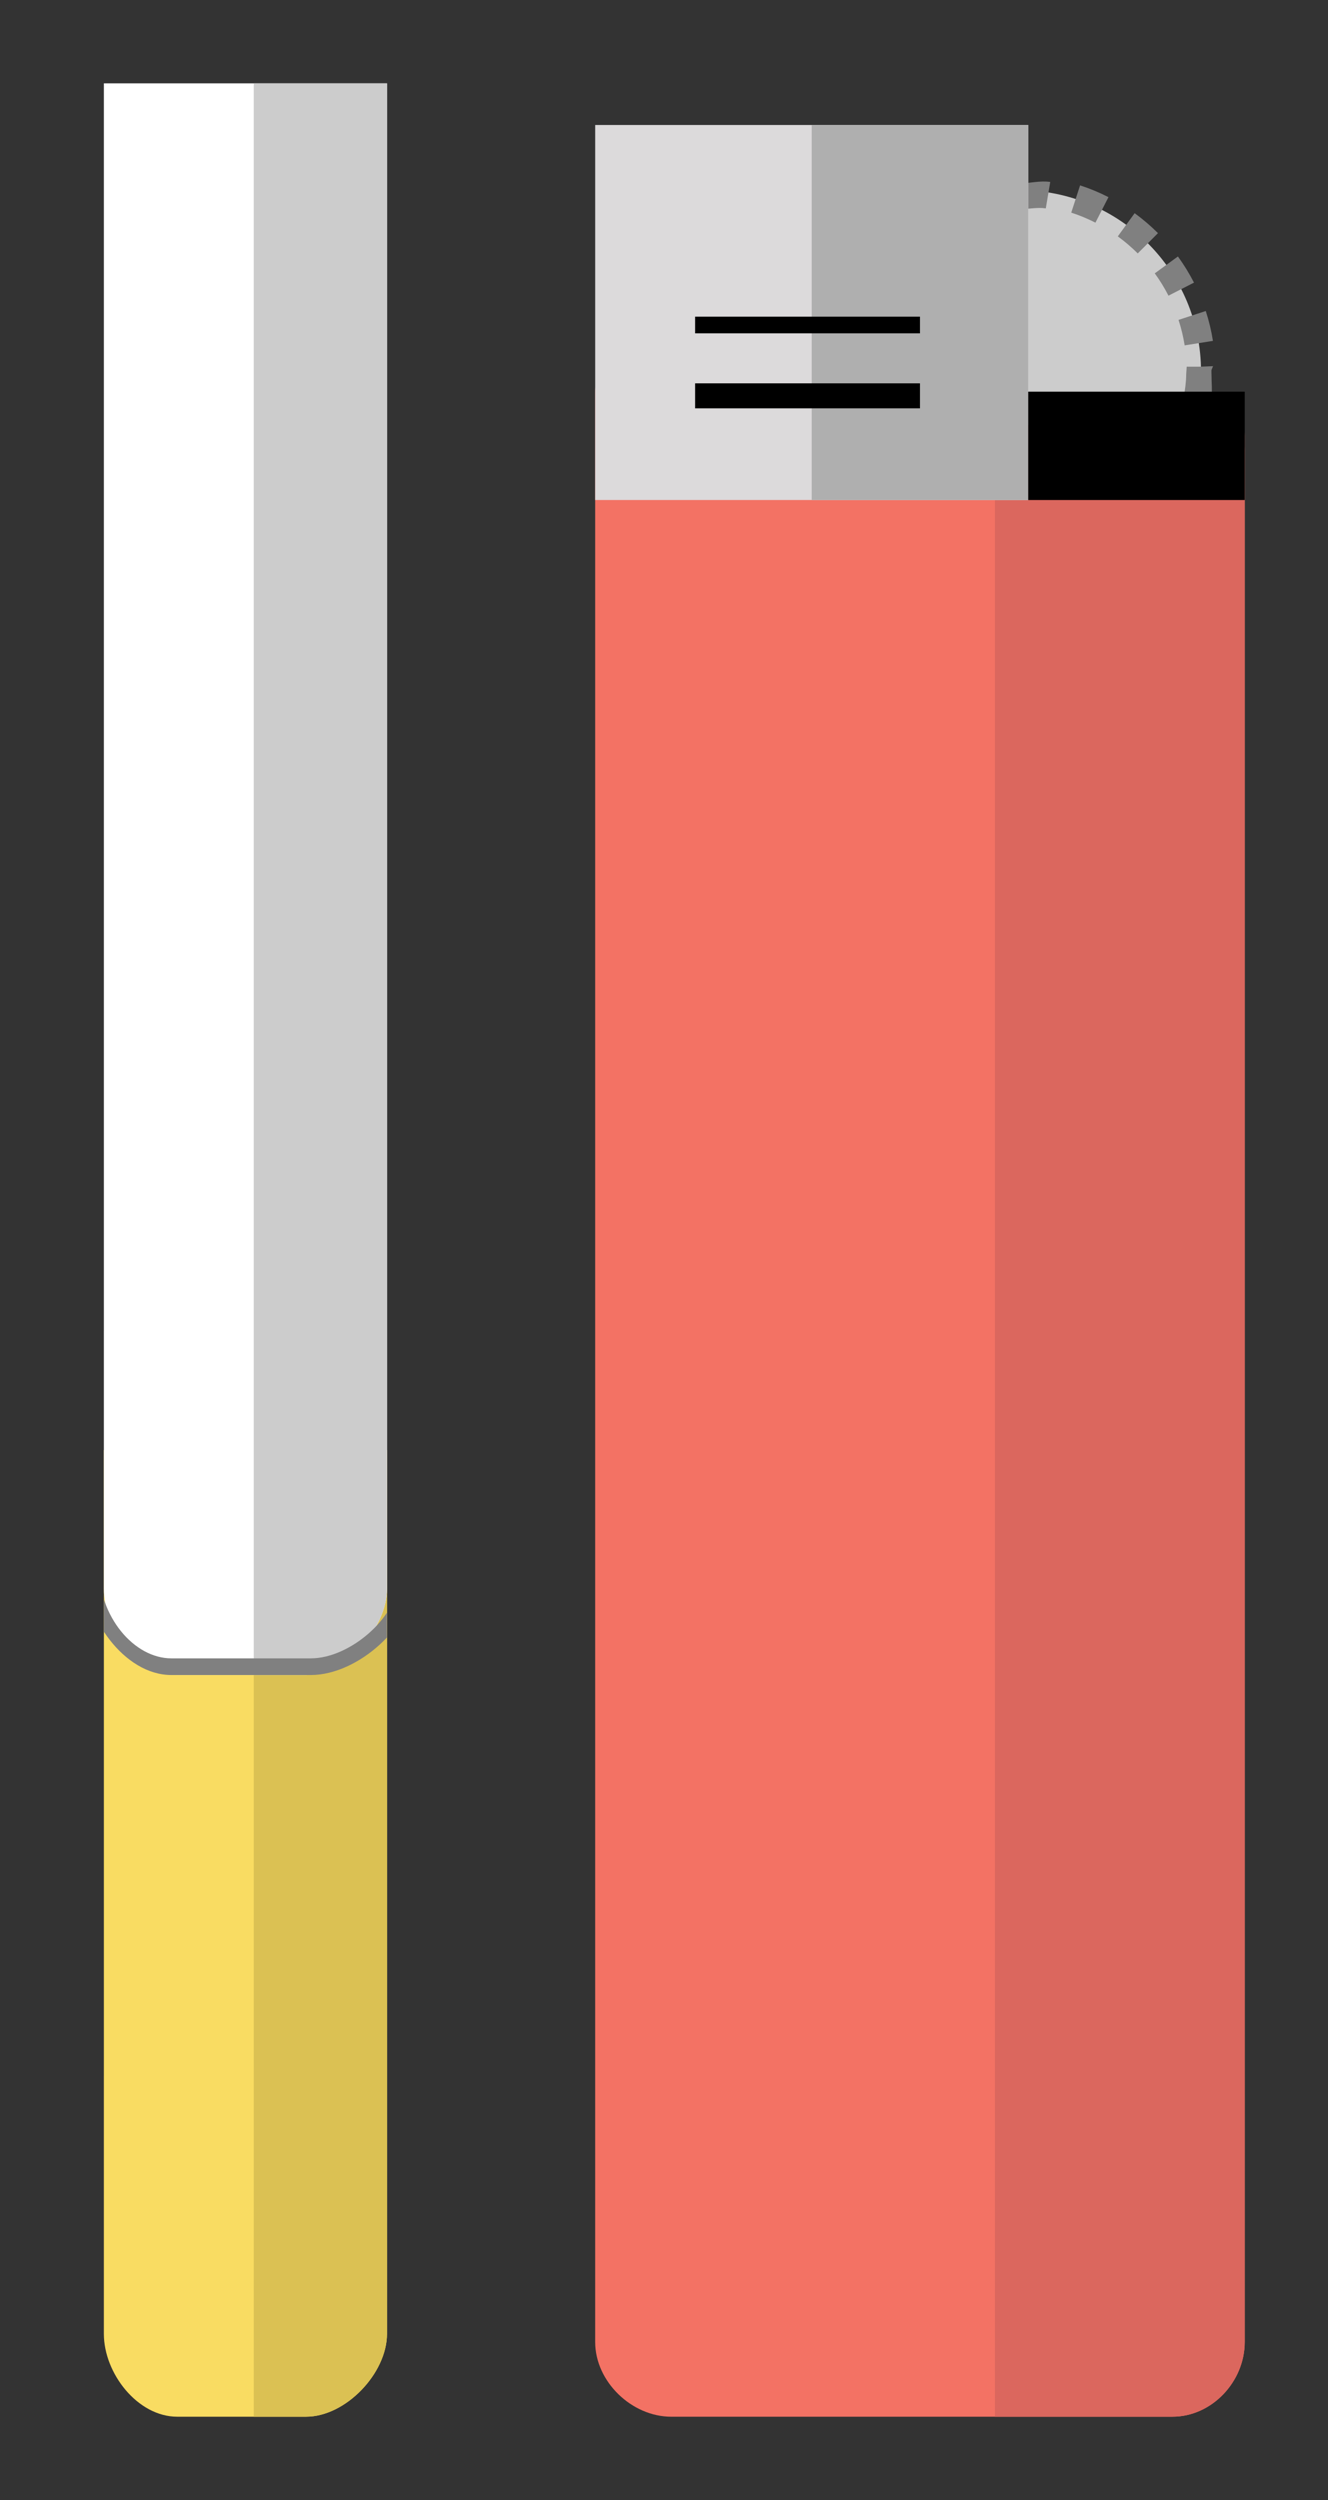 <?xml version="1.0" encoding="utf-8"?>
<!-- Generator: Adobe Illustrator 17.0.0, SVG Export Plug-In . SVG Version: 6.00 Build 0)  -->
<!DOCTYPE svg PUBLIC "-//W3C//DTD SVG 1.1//EN" "http://www.w3.org/Graphics/SVG/1.1/DTD/svg11.dtd">
<svg version="1.1" id="Layer_1" xmlns="http://www.w3.org/2000/svg" xmlns:xlink="http://www.w3.org/1999/xlink" x="0px" y="0px"
	 width="159.47px" height="300px" viewBox="0 0 159.47 300" enable-background="new 0 0 159.47 300" xml:space="preserve">
<rect x="0" y="0" width="159.47" height="300" fill="#333333" stroke="none"/>
<g>
	<g>
		<g>
			<g>
				<g>
					<circle fill="#CCCCCC" cx="122.443" cy="44.602" r="21.78"/>
				</g>
			</g>
			<g>
				<g>
					<path fill="#808080" d="M145.472,44.413v0.189c0,1.221,0.142,2.448-0.045,3.647l-3.281-0.528
						c0.153-0.981,0.292-1.855,0.299-2.856L142.502,44h1.721l1.444-0.061L145.472,44.413z M145.652,40.906l-3.395,0.537
						c-0.163-1.032-0.411-2.061-0.735-3.057l3.271-1.065C145.172,38.489,145.463,39.695,145.652,40.906z M144.809,51.835
						c-0.374,1.159-0.848,2.306-1.407,3.409l-3.066-1.555c0.477-0.942,0.882-1.921,1.199-2.909L144.809,51.835z M143.377,33.915
						l-3.063,1.565c-0.474-0.927-1.028-1.829-1.647-2.679l2.781-2.024C142.171,31.773,142.821,32.829,143.377,33.915z
						 M141.475,58.389c-0.717,0.989-1.521,1.933-2.391,2.805l-2.435-2.428c0.742-0.745,1.429-1.551,2.042-2.396L141.475,58.389z
						 M139.053,27.977l-2.431,2.433c-0.742-0.742-1.547-1.43-2.393-2.045l2.022-2.782C137.241,26.304,138.183,27.11,139.053,27.977z
						 M136.287,63.592c-0.991,0.723-2.045,1.373-3.137,1.933l-1.568-3.06c0.93-0.477,1.832-1.033,2.677-1.65L136.287,63.592z
						 M133.107,23.657l-1.565,3.062c-0.93-0.476-1.908-0.881-2.903-1.204l1.061-3.271C130.869,22.624,132.016,23.099,133.107,23.657
						z M129.747,66.944c-1.165,0.381-2.371,0.672-3.583,0.865l-0.541-3.396c1.034-0.165,2.062-0.413,3.056-0.737L129.747,66.944z
						 M126.115,21.836l-0.534,3.172c-1.029-0.162-2.086,0.093-3.138,0.093L122.353,22h0.089
						C123.673,22,124.909,21.647,126.115,21.836z M122.488,68h-0.045c-1.214,0-2.433-0.043-3.624-0.227l0.527-3.373
						c1.018,0.158,2.059,0.199,3.096,0.199L122.488,68z M119.225,24.797c-1.034,0.167-2.064,0.416-3.056,0.743l-1.075-3.267
						c1.165-0.383,2.371-0.677,3.583-0.872L119.225,24.797z M116.285,63.701l-1.055,3.274c-1.167-0.376-2.316-0.849-3.41-1.405
						l1.555-3.067C114.31,62.977,115.289,63.38,116.285,63.701z M113.269,26.756c-0.932,0.481-1.832,1.038-2.673,1.656l-2.035-2.772
						c0.986-0.724,2.04-1.376,3.13-1.939L113.269,26.756z M110.691,60.862l-2.015,2.786c-0.996-0.72-1.939-1.524-2.808-2.39
						l2.428-2.435C109.037,59.562,109.843,60.247,110.691,60.862z M108.208,30.467c-0.737,0.741-1.422,1.548-2.037,2.399
						l-2.787-2.013c0.719-0.997,1.523-1.942,2.386-2.811L108.208,30.467z M106.243,56.435l-2.777,2.029
						c-0.727-0.995-1.377-2.049-1.934-3.135l3.06-1.57C105.066,54.686,105.622,55.586,106.243,56.435z M104.532,35.551
						c-0.474,0.937-0.875,1.917-1.194,2.912l-3.274-1.05c0.374-1.166,0.845-2.314,1.399-3.411L104.532,35.551z M103.377,50.858
						l-3.268,1.07c-0.381-1.163-0.673-2.369-0.868-3.582l3.395-0.546C102.802,48.836,103.052,49.865,103.377,50.858z
						 M102.616,41.522c-0.154,1.016,0.031,2.052,0.031,3.08l-3.175,0.066v-0.066c0-1.201-0.172-2.412,0.01-3.599L102.616,41.522z"/>
				</g>
			</g>
		</g>
		<g>
			<g>
				<path fill="#F37264" d="M80.335,38.774c-4.748,0-8.864,3.659-8.864,8.408v233.854c0,4.748,4.382,8.965,9.13,8.965h60.183
					c4.748,0,8.687-4.217,8.687-8.965V52.34c0-4.748-3.939-1.34-8.687-1.34h-20.627L80.335,38.774z"/>
			</g>
		</g>
		<g>
			<g>
				<path fill="#DB675E" d="M119.472,290h21.313c4.748,0,8.687-4.217,8.687-8.965V54.059c0-4.748-3.939-1.059-8.687-1.059h-21.313
					V290z"/>
			</g>
		</g>
		<g>
			<g>
				<rect x="71.472" y="15" fill="#DCDADB" width="52" height="45"/>
			</g>
		</g>
		<g>
			<g>
				<rect x="97.472" y="15" fill="#AFAFAF" width="26" height="45"/>
			</g>
		</g>
		<g>
			<g>
				<rect x="83.472" y="46" width="27" height="3"/>
			</g>
		</g>
		<g>
			<g>
				<rect x="83.472" y="38" width="27" height="2"/>
			</g>
		</g>
		<g>
			<g>
				<rect x="123.472" y="47" width="26" height="13"/>
			</g>
		</g>
	</g>
	<g>
		<g>
			<path fill="#F9DC62" d="M12.472,249.102v10.317v20.634c0,4.748,4.059,9.947,8.807,9.947h15.476c4.748,0,9.718-5.199,9.718-9.947
				v-20.634v-10.317V174h-34V249.102z"/>
		</g>
		<g>
			<path fill="#DBC153" d="M30.472,271.456V290h6.282c4.748,0,9.718-5.199,9.718-9.947v-20.634v-10.317V187h-16v74.138V271.456z"/>
		</g>
		<g>
			<path fill="#FFFFFF" d="M12.472,159.687v15.476v15.476c0,4.748,4.059,10.362,8.807,10.362h15.476
				c4.748,0,9.718-5.613,9.718-10.362v-15.476v-15.476V10h-34V159.687z"/>
		</g>
		<g>
			<path fill="#CCCCCC" d="M30.472,189.925V201h6.282c4.748,0,9.718-5.613,9.718-10.362v-15.476v-15.476V10h-16v163.072V189.925z"/>
		</g>
		<g>
			<defs>
				<rect id="SVGID_1_" x="12.472" y="173" width="34" height="38"/>
			</defs>
			<clipPath id="SVGID_2_">
				<use xlink:href="#SVGID_1_"  overflow="visible"/>
			</clipPath>
			<g clip-path="url(#SVGID_2_)">
				<path fill="#808080" d="M49.538,190c0,5-6.505,11-12.211,11H20.581c-5.7,0-10.583-7-10.583-13h1.861c0,6,4.23,11,8.722,11
					h16.746c4.739,0,10.35-5,10.35-9H49.538z"/>
			</g>
		</g>
	</g>
</g>
</svg>
